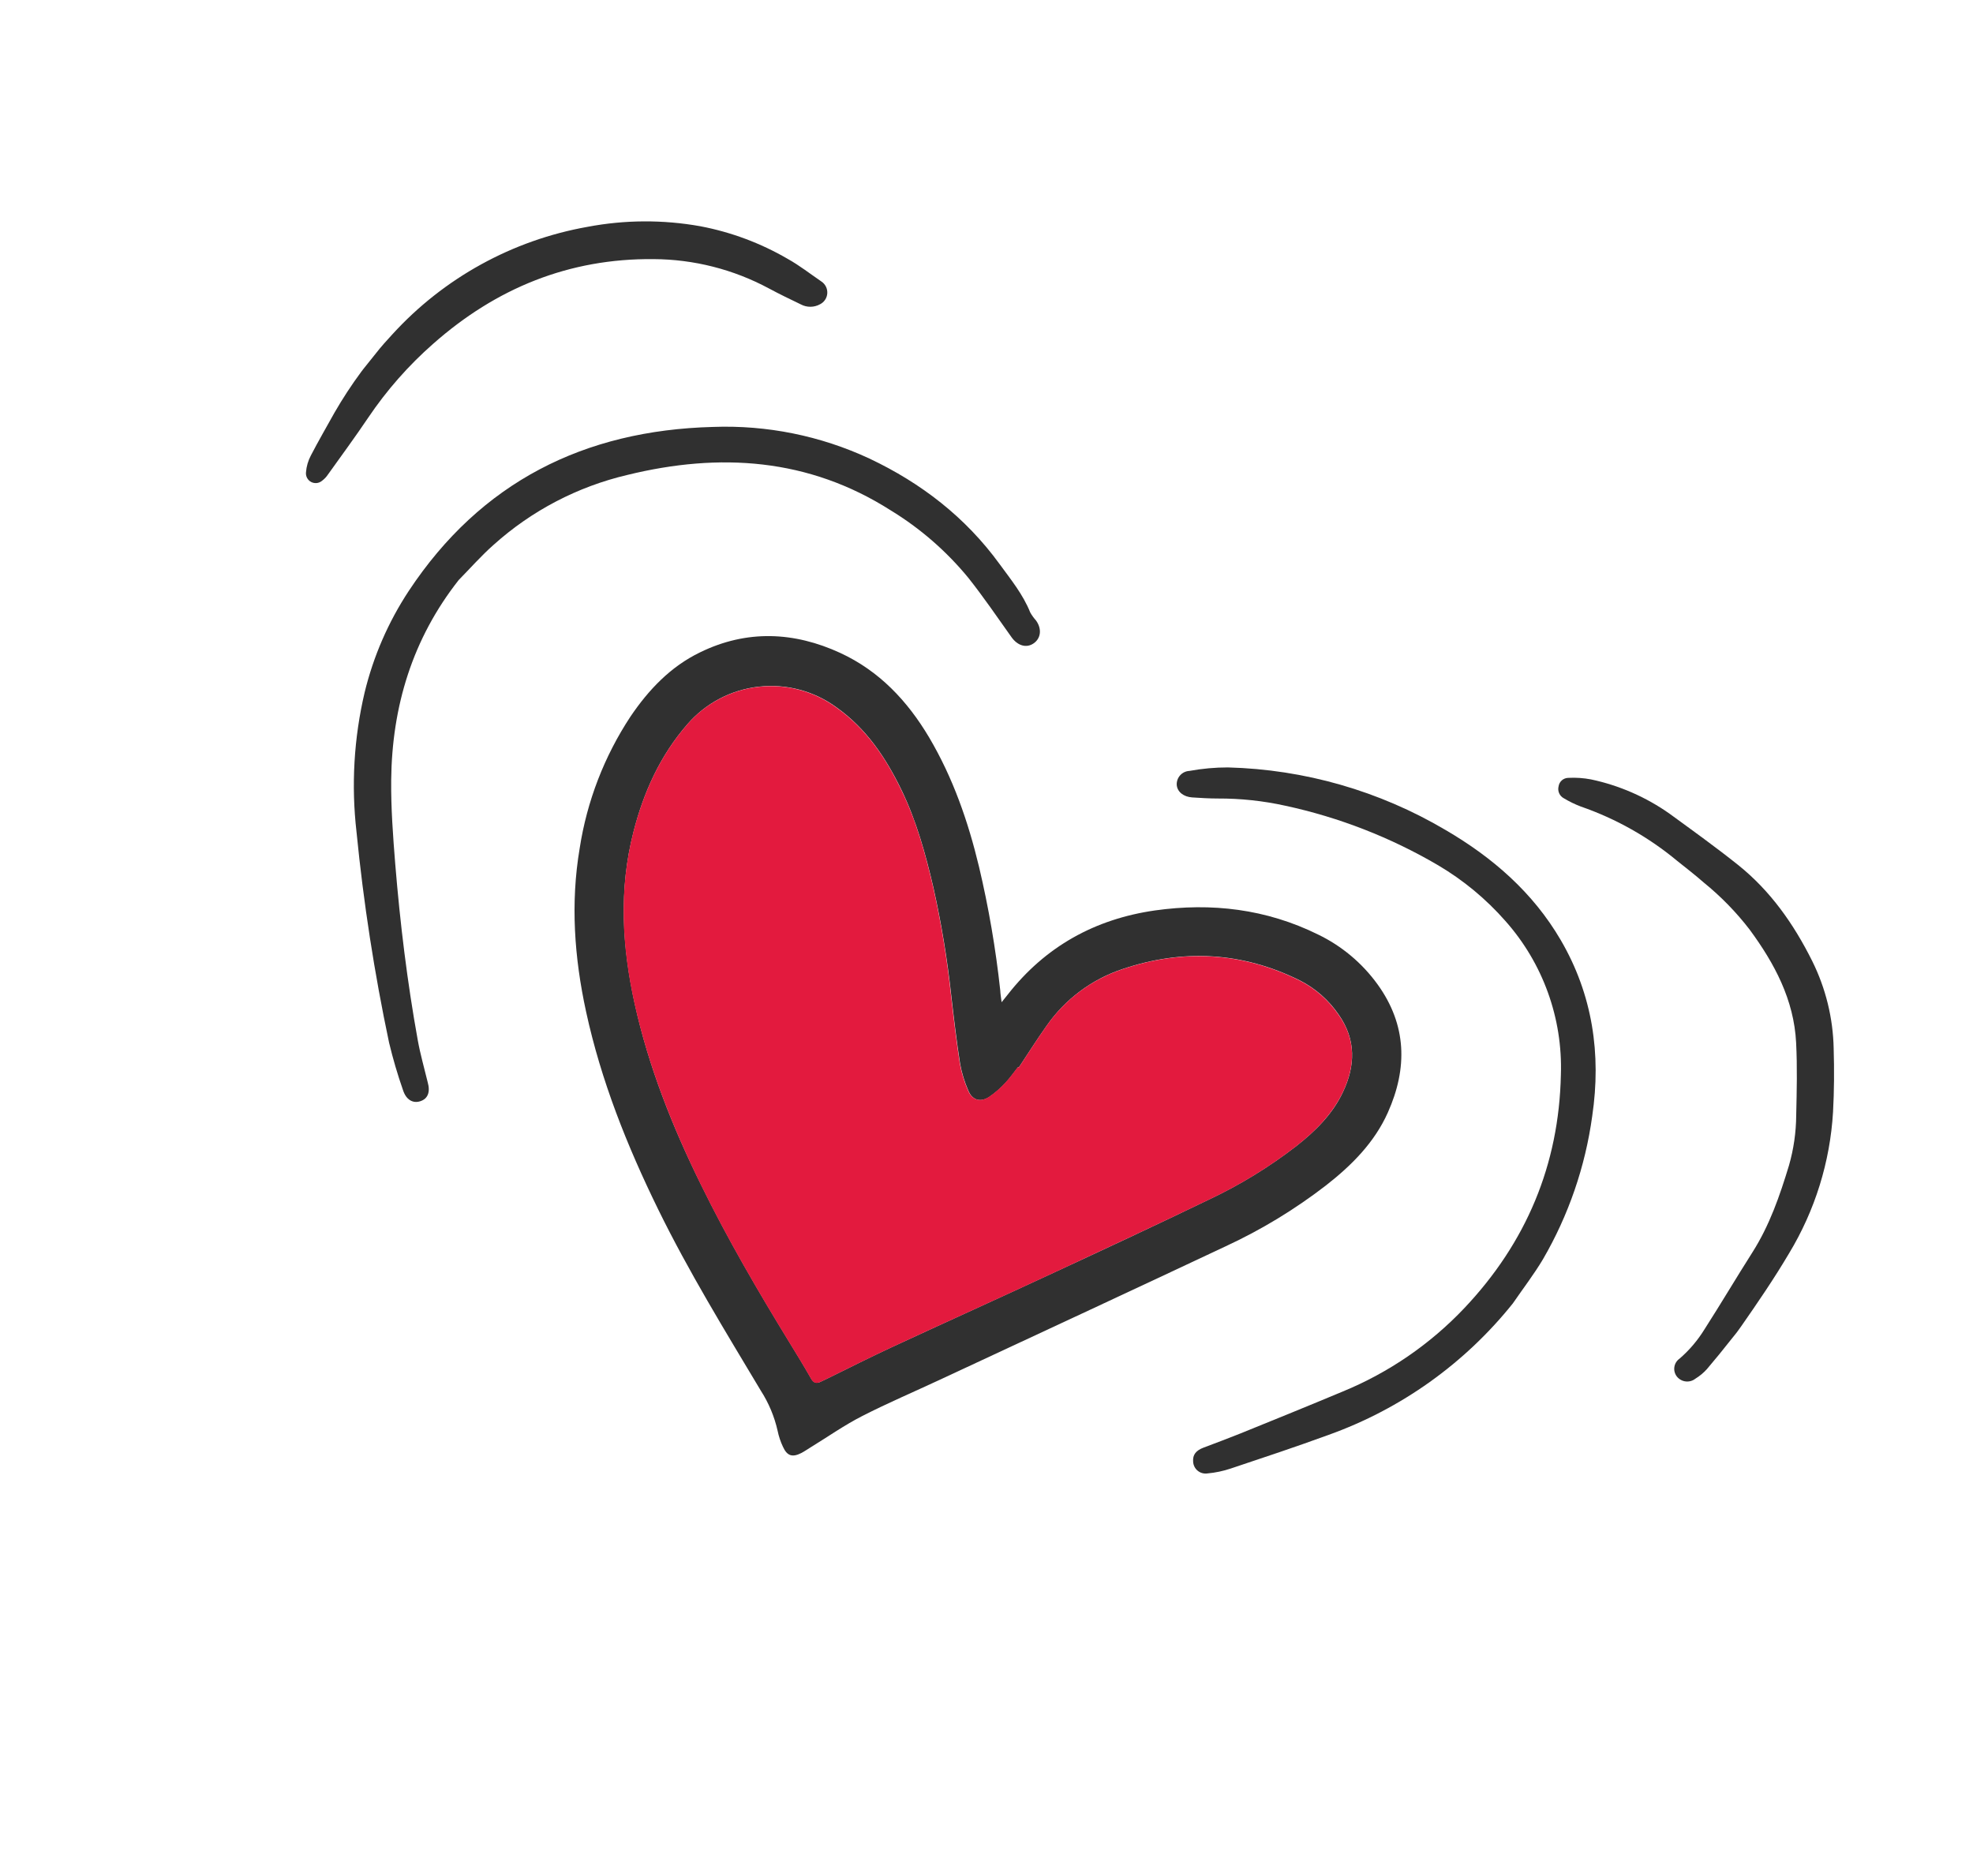 <svg width="203" height="193" viewBox="0 0 203 193" fill="none" xmlns="http://www.w3.org/2000/svg">
<g clip-path="url(#clip0_413_3986)">
<path d="M103.055 103.114L103.678 102.337C107.548 97.384 112.654 94.555 118.843 93.669C124.66 92.852 130.282 93.522 135.601 96.141C138.042 97.317 140.15 99.082 141.737 101.278C144.753 105.459 144.833 109.912 142.792 114.468C141.409 117.562 139.055 119.911 136.422 121.966C133.231 124.429 129.774 126.527 126.116 128.221C116.3 132.846 106.452 137.408 96.619 141.993C93.992 143.219 91.319 144.359 88.733 145.679C86.882 146.622 85.18 147.822 83.405 148.909C83.085 149.102 82.778 149.322 82.447 149.495C81.525 149.962 80.987 149.799 80.557 148.852C80.309 148.327 80.125 147.775 80.008 147.206C79.678 145.742 79.094 144.346 78.282 143.083C74.612 136.942 70.862 130.846 67.71 124.408C64.519 117.889 61.839 111.182 60.297 104.067C59.092 98.516 58.688 92.915 59.644 87.271C60.392 82.428 62.176 77.805 64.875 73.715C66.733 70.974 68.982 68.591 72.026 67.118C76.834 64.769 81.71 64.989 86.462 67.181C90.459 69.031 93.355 72.097 95.592 75.862C98.056 80.029 99.612 84.52 100.731 89.181C101.722 93.368 102.451 97.612 102.914 101.889C102.93 102.258 102.985 102.565 103.055 103.114ZM104.815 109.84L104.752 109.789C104.324 110.323 103.934 110.892 103.471 111.387C102.966 111.941 102.399 112.435 101.781 112.86C100.867 113.453 100.029 113.193 99.624 112.194C99.241 111.319 98.961 110.403 98.788 109.464C98.425 107.134 98.148 104.792 97.878 102.45C97.475 98.711 96.862 94.998 96.041 91.328C95.236 87.861 94.29 84.446 92.728 81.221C91.122 77.94 89.153 74.981 86.09 72.794C83.781 71.095 80.917 70.328 78.069 70.647C75.22 70.966 72.596 72.348 70.721 74.516C67.917 77.748 66.225 81.493 65.18 85.587C63.662 91.494 64.01 97.383 65.303 103.257C66.741 109.769 69.187 115.92 72.124 121.874C74.86 127.459 77.991 132.823 81.236 138.119C81.988 139.341 82.734 140.564 83.444 141.812C83.701 142.27 83.987 142.378 84.437 142.159C84.682 142.037 84.928 141.922 85.176 141.803C87.355 140.739 89.519 139.64 91.718 138.619C97.323 136.021 102.962 133.477 108.563 130.87C113.864 128.412 119.156 125.946 124.408 123.405C127.592 121.903 130.602 120.059 133.386 117.905C135.34 116.37 137.104 114.633 138.169 112.368C139.454 109.678 139.548 106.969 137.744 104.4C136.721 102.895 135.333 101.675 133.709 100.855C127.803 97.935 121.704 97.606 115.499 99.701C112.323 100.756 109.575 102.812 107.668 105.562C106.668 106.974 105.757 108.419 104.815 109.84Z" fill="#303030"/>
<path d="M47.195 59.677C42.435 65.725 40.325 72.68 40.249 80.274C40.221 83.139 40.435 86.012 40.664 88.87C41.163 94.968 41.9 101.043 42.992 107.064C43.245 108.471 43.647 109.857 43.98 111.247L44.006 111.35C44.294 112.359 44.017 113.046 43.251 113.298C42.484 113.55 41.796 113.157 41.473 112.18C40.909 110.569 40.428 108.931 40.031 107.271C38.518 100.115 37.4 92.88 36.682 85.601C36.129 80.805 36.411 75.95 37.515 71.25C38.416 67.526 39.956 63.986 42.065 60.787C49.475 49.592 60.109 44.274 73.348 43.925C78.898 43.718 84.418 44.833 89.453 47.178C94.789 49.701 99.337 53.215 102.835 58.019C103.997 59.612 105.255 61.152 105.998 63.008C106.165 63.306 106.365 63.584 106.594 63.837C107.209 64.69 107.11 65.669 106.349 66.193C105.589 66.718 104.689 66.419 104.077 65.562C102.62 63.511 101.198 61.429 99.646 59.468C97.389 56.716 94.684 54.363 91.646 52.509C83.187 47.12 74.034 46.541 64.539 48.866C59.426 50.068 54.699 52.539 50.792 56.05C49.52 57.173 48.39 58.46 47.195 59.677Z" fill="#303030"/>
<path d="M155.654 134.102C150.712 140.277 144.153 144.958 136.707 147.624C133.372 148.846 130 149.963 126.632 151.089C125.857 151.349 125.054 151.519 124.239 151.593C124.06 151.621 123.877 151.61 123.702 151.562C123.527 151.514 123.364 151.429 123.224 151.313C123.084 151.198 122.971 151.054 122.891 150.891C122.811 150.728 122.766 150.55 122.76 150.369C122.706 149.684 123.04 149.24 123.828 148.94C125.104 148.456 126.387 147.983 127.651 147.472C131.165 146.048 134.673 144.624 138.171 143.159C142.892 141.217 147.148 138.297 150.659 134.592C157.031 127.858 160.408 119.836 160.597 110.568C160.792 104.76 158.748 99.099 154.888 94.755C152.9 92.491 150.566 90.557 147.972 89.026C143.083 86.157 137.767 84.087 132.225 82.893C129.956 82.393 127.638 82.145 125.315 82.155C124.427 82.156 123.536 82.099 122.666 82.043C121.796 81.987 121.135 81.484 121.074 80.767C121.063 80.586 121.088 80.405 121.147 80.234C121.207 80.062 121.3 79.905 121.421 79.77C121.542 79.635 121.688 79.525 121.852 79.447C122.015 79.369 122.193 79.325 122.374 79.316C123.681 79.077 125.006 78.956 126.334 78.956C134.22 79.159 141.923 81.373 148.715 85.385C153.571 88.214 157.731 91.829 160.586 96.724C163.863 102.343 164.765 108.457 163.822 114.83C163.11 120.021 161.39 125.023 158.757 129.553C157.841 131.093 156.71 132.565 155.654 134.102Z" fill="#303030"/>
<path d="M172.572 88.577C169.628 86.129 166.266 84.233 162.648 82.98C162.044 82.751 161.462 82.468 160.909 82.134C160.693 82.022 160.521 81.84 160.421 81.618C160.322 81.396 160.3 81.147 160.36 80.911C160.394 80.668 160.513 80.446 160.697 80.284C160.881 80.123 161.117 80.033 161.362 80.031C162.141 79.99 162.923 80.043 163.69 80.188C166.602 80.804 169.357 82.007 171.788 83.724C174.159 85.455 176.547 87.166 178.838 88.997C182.175 91.671 184.561 95.079 186.458 98.879C187.845 101.673 188.598 104.739 188.664 107.858C188.729 110.041 188.718 112.235 188.599 114.414C188.294 119.551 186.743 124.536 184.081 128.94C182.543 131.543 180.848 134.02 179.133 136.481C178.06 138.01 176.81 139.419 175.617 140.868C175.273 141.248 174.877 141.576 174.441 141.843C174.299 141.955 174.137 142.038 173.963 142.087C173.789 142.136 173.608 142.15 173.428 142.128C173.249 142.105 173.076 142.048 172.92 141.958C172.763 141.868 172.626 141.749 172.516 141.605C172.413 141.467 172.338 141.31 172.297 141.142C172.255 140.975 172.248 140.801 172.276 140.631C172.303 140.46 172.365 140.297 172.457 140.151C172.549 140.005 172.669 139.88 172.811 139.781C173.821 138.908 174.69 137.883 175.387 136.745C177.064 134.133 178.643 131.458 180.31 128.838C182.07 126.068 183.124 123.017 184.067 119.905C184.548 118.229 184.798 116.495 184.81 114.752C184.867 112.261 184.929 109.763 184.801 107.277C184.578 102.851 182.576 99.115 180.007 95.626C178.632 93.841 177.053 92.223 175.303 90.804C174.403 90.012 173.48 89.305 172.572 88.577Z" fill="#303030"/>
<path d="M84.513 28.962C84.711 29.093 84.871 29.274 84.978 29.487C85.084 29.699 85.132 29.936 85.118 30.174C85.104 30.411 85.028 30.64 84.897 30.839C84.766 31.037 84.585 31.198 84.372 31.304C84.072 31.471 83.734 31.559 83.39 31.562C83.046 31.565 82.707 31.482 82.403 31.32C81.299 30.791 80.193 30.256 79.117 29.678C75.465 27.715 71.387 26.678 67.241 26.659C58.542 26.575 51.039 29.652 44.562 35.376C42.022 37.609 39.779 40.16 37.889 42.964C36.553 44.946 35.138 46.875 33.749 48.813C33.58 49.07 33.367 49.294 33.119 49.476C32.965 49.602 32.777 49.68 32.578 49.699C32.38 49.718 32.18 49.678 32.004 49.583C31.829 49.489 31.685 49.343 31.593 49.167C31.5 48.99 31.462 48.79 31.483 48.592C31.53 47.983 31.703 47.39 31.991 46.851C32.761 45.37 33.599 43.921 34.414 42.459C36.087 39.555 38.085 36.851 40.37 34.399C45.661 28.597 52.724 24.707 60.457 23.337C64.292 22.61 68.228 22.59 72.07 23.28C75.225 23.88 78.255 25.012 81.031 26.626C82.252 27.304 83.358 28.174 84.513 28.962Z" fill="#303030"/>
<path d="M104.815 109.84C105.765 108.409 106.668 106.974 107.652 105.582C109.559 102.83 112.309 100.773 115.486 99.718C121.691 97.623 127.789 97.951 133.696 100.871C135.319 101.692 136.708 102.912 137.73 104.417C139.548 106.969 139.44 109.694 138.155 112.385C137.078 114.639 135.327 116.386 133.373 117.922C130.589 120.075 127.578 121.92 124.395 123.422C119.132 125.955 113.841 128.421 108.549 130.887C102.931 133.507 97.303 136.032 91.704 138.635C89.505 139.656 87.342 140.755 85.163 141.82C84.915 141.938 84.669 142.054 84.424 142.175C83.973 142.395 83.688 142.287 83.43 141.828C82.721 140.58 81.975 139.358 81.222 138.136C77.977 132.839 74.846 127.475 72.111 121.891C69.184 115.924 66.739 109.772 65.289 103.274C63.98 97.387 63.657 91.5 65.167 85.603C66.215 81.512 67.907 77.761 70.708 74.532C72.583 72.364 75.207 70.983 78.055 70.664C80.904 70.345 83.768 71.112 86.076 72.811C89.14 74.998 91.116 77.946 92.714 81.238C94.288 84.45 95.222 87.878 96.027 91.345C96.843 95.006 97.453 98.71 97.853 102.44C98.123 104.783 98.399 107.125 98.763 109.454C98.935 110.394 99.216 111.31 99.599 112.185C100.004 113.183 100.842 113.444 101.756 112.85C102.374 112.426 102.941 111.932 103.446 111.378C103.918 110.891 104.299 110.313 104.726 109.78L104.815 109.84Z" fill="#E31A3E"/>
</g>
<defs>
<clipPath id="clip0_413_3986">
<rect width="172.256" height="108.434" fill="white" transform="translate(67.812) rotate(38.71)"/>
</clipPath>
</defs>
</svg>
